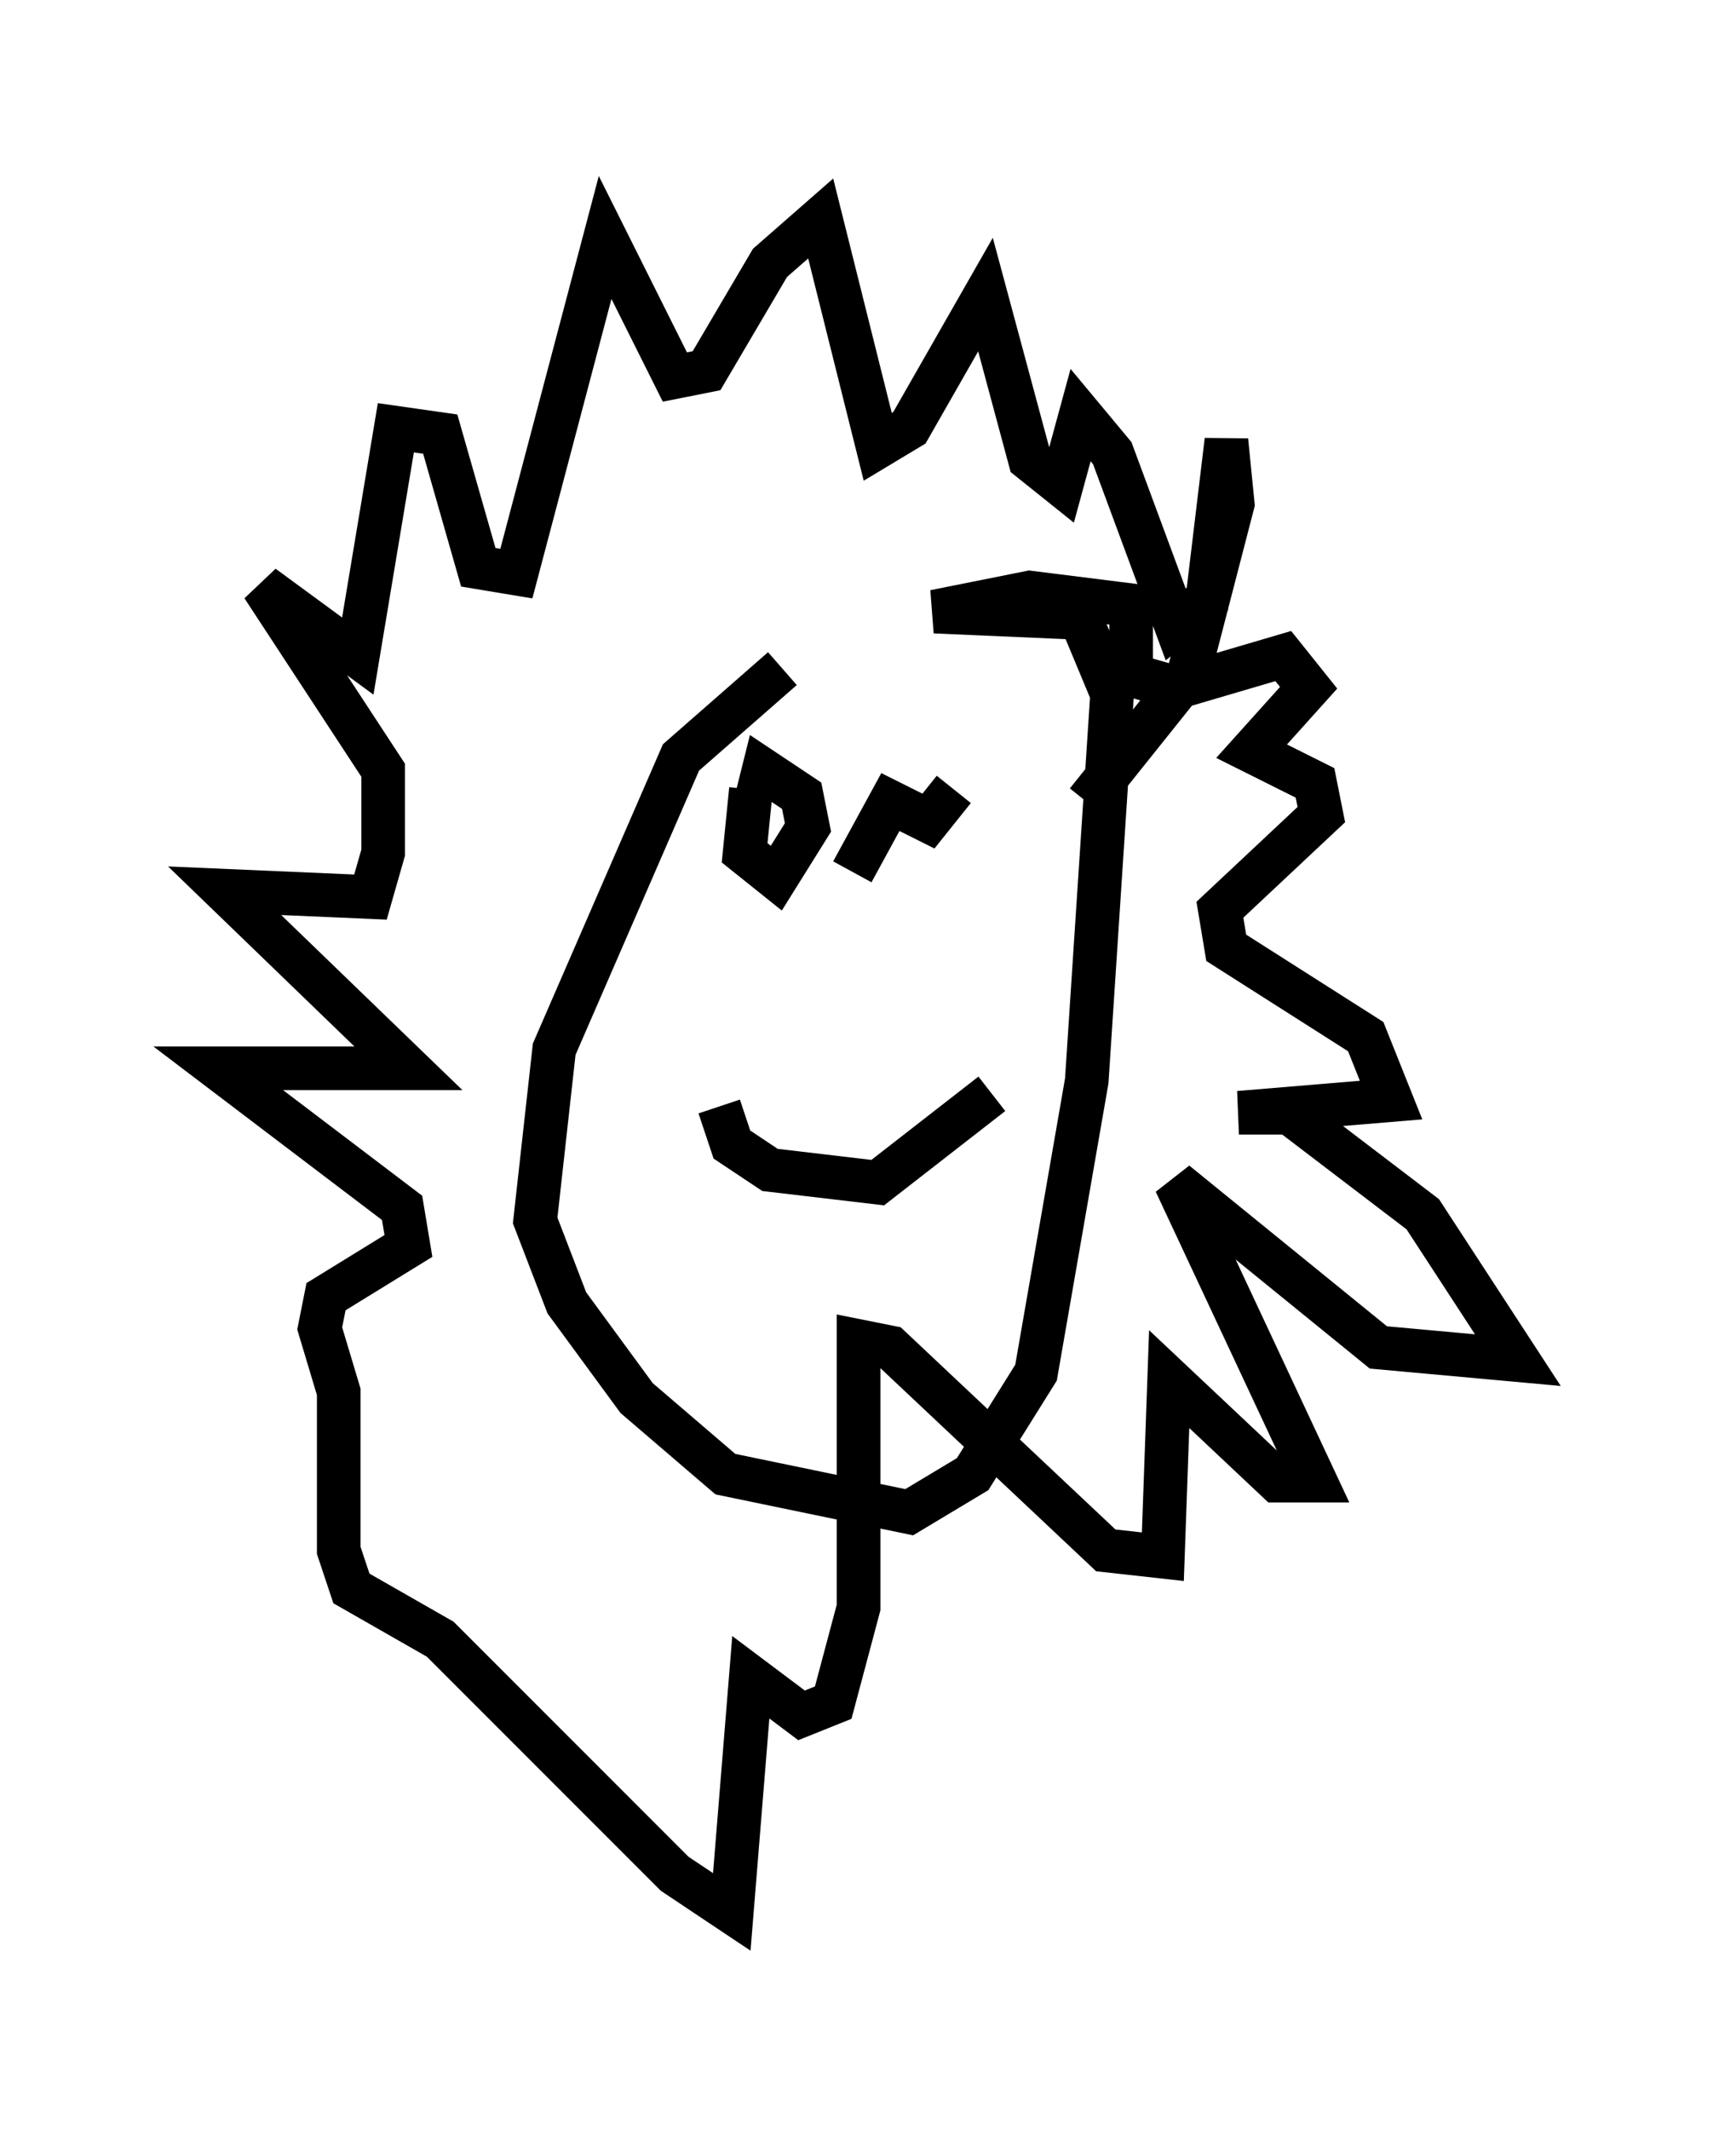 <?xml version="1.0" encoding="utf-8" ?>
<svg baseProfile="full" height="48.782" version="1.1" width="39.776" xmlns="http://www.w3.org/2000/svg" xmlns:ev="http://www.w3.org/2001/xml-events" xmlns:xlink="http://www.w3.org/1999/xlink"><defs /><rect fill="white" height="48.782" width="39.776" x="0" y="0" /><path d="M20.542, 14.587 m-2.615, 0.726 l-2.324, 2.034 -2.905, 6.682 l-0.436, 3.922 0.726, 1.888 l1.598, 2.179 2.034, 1.743 l4.212, 0.872 1.453, -0.872 l1.453, -2.324 1.162, -6.682 l0.581, -8.86 -0.726, -1.743 l-3.341, -0.145 2.179, -0.436 l2.324, 0.291 0.0, 1.598 l1.017, 0.291 2.469, -0.726 l0.581, 0.726 -1.307, 1.453 l1.453, 0.726 0.145, 0.726 l-2.324, 2.179 0.145, 0.872 l3.196, 2.034 0.581, 1.453 l-3.486, 0.291 1.162, 0.0 l3.05, 2.324 2.179, 3.341 l-3.196, -0.291 -4.648, -3.777 l3.196, 6.827 -0.872, 0.0 l-2.469, -2.324 -0.145, 4.067 l-1.307, -0.145 -4.939, -4.648 l-0.726, -0.145 0.0, 6.101 l-0.581, 2.179 -0.726, 0.291 l-1.162, -0.872 -0.436, 5.374 l-1.307, -0.872 -5.374, -5.374 l-2.034, -1.162 -0.291, -0.872 l0.0, -3.631 -0.436, -1.453 l0.145, -0.726 1.888, -1.162 l-0.145, -0.872 -4.212, -3.196 l4.358, 0.0 -4.212, -4.067 l3.341, 0.145 0.291, -1.017 l0.0, -1.888 -2.76, -4.212 l2.179, 1.598 0.872, -5.229 l1.017, 0.145 0.872, 3.05 l0.872, 0.145 2.034, -7.698 l1.598, 3.196 0.726, -0.145 l1.453, -2.469 1.162, -1.017 l1.307, 5.229 0.726, -0.436 l1.743, -3.05 1.017, 3.777 l0.726, 0.581 0.436, -1.598 l0.726, 0.872 1.453, 3.922 l0.726, -0.581 0.436, -3.631 l0.145, 1.453 -1.017, 3.922 l-2.324, 2.905 m-7.698, -0.291 l-0.145, 1.453 0.726, 0.581 l0.726, -1.162 -0.145, -0.726 l-0.872, -0.581 -0.145, 0.581 m4.503, -0.145 l-0.581, 0.726 -0.872, -0.436 l-0.872, 1.598 m-3.05, 5.374 l0.291, 0.872 0.872, 0.581 l2.469, 0.291 2.615, -2.034 m4.939, 11.184 " fill="none" stroke="black" stroke-width="1" /></svg>